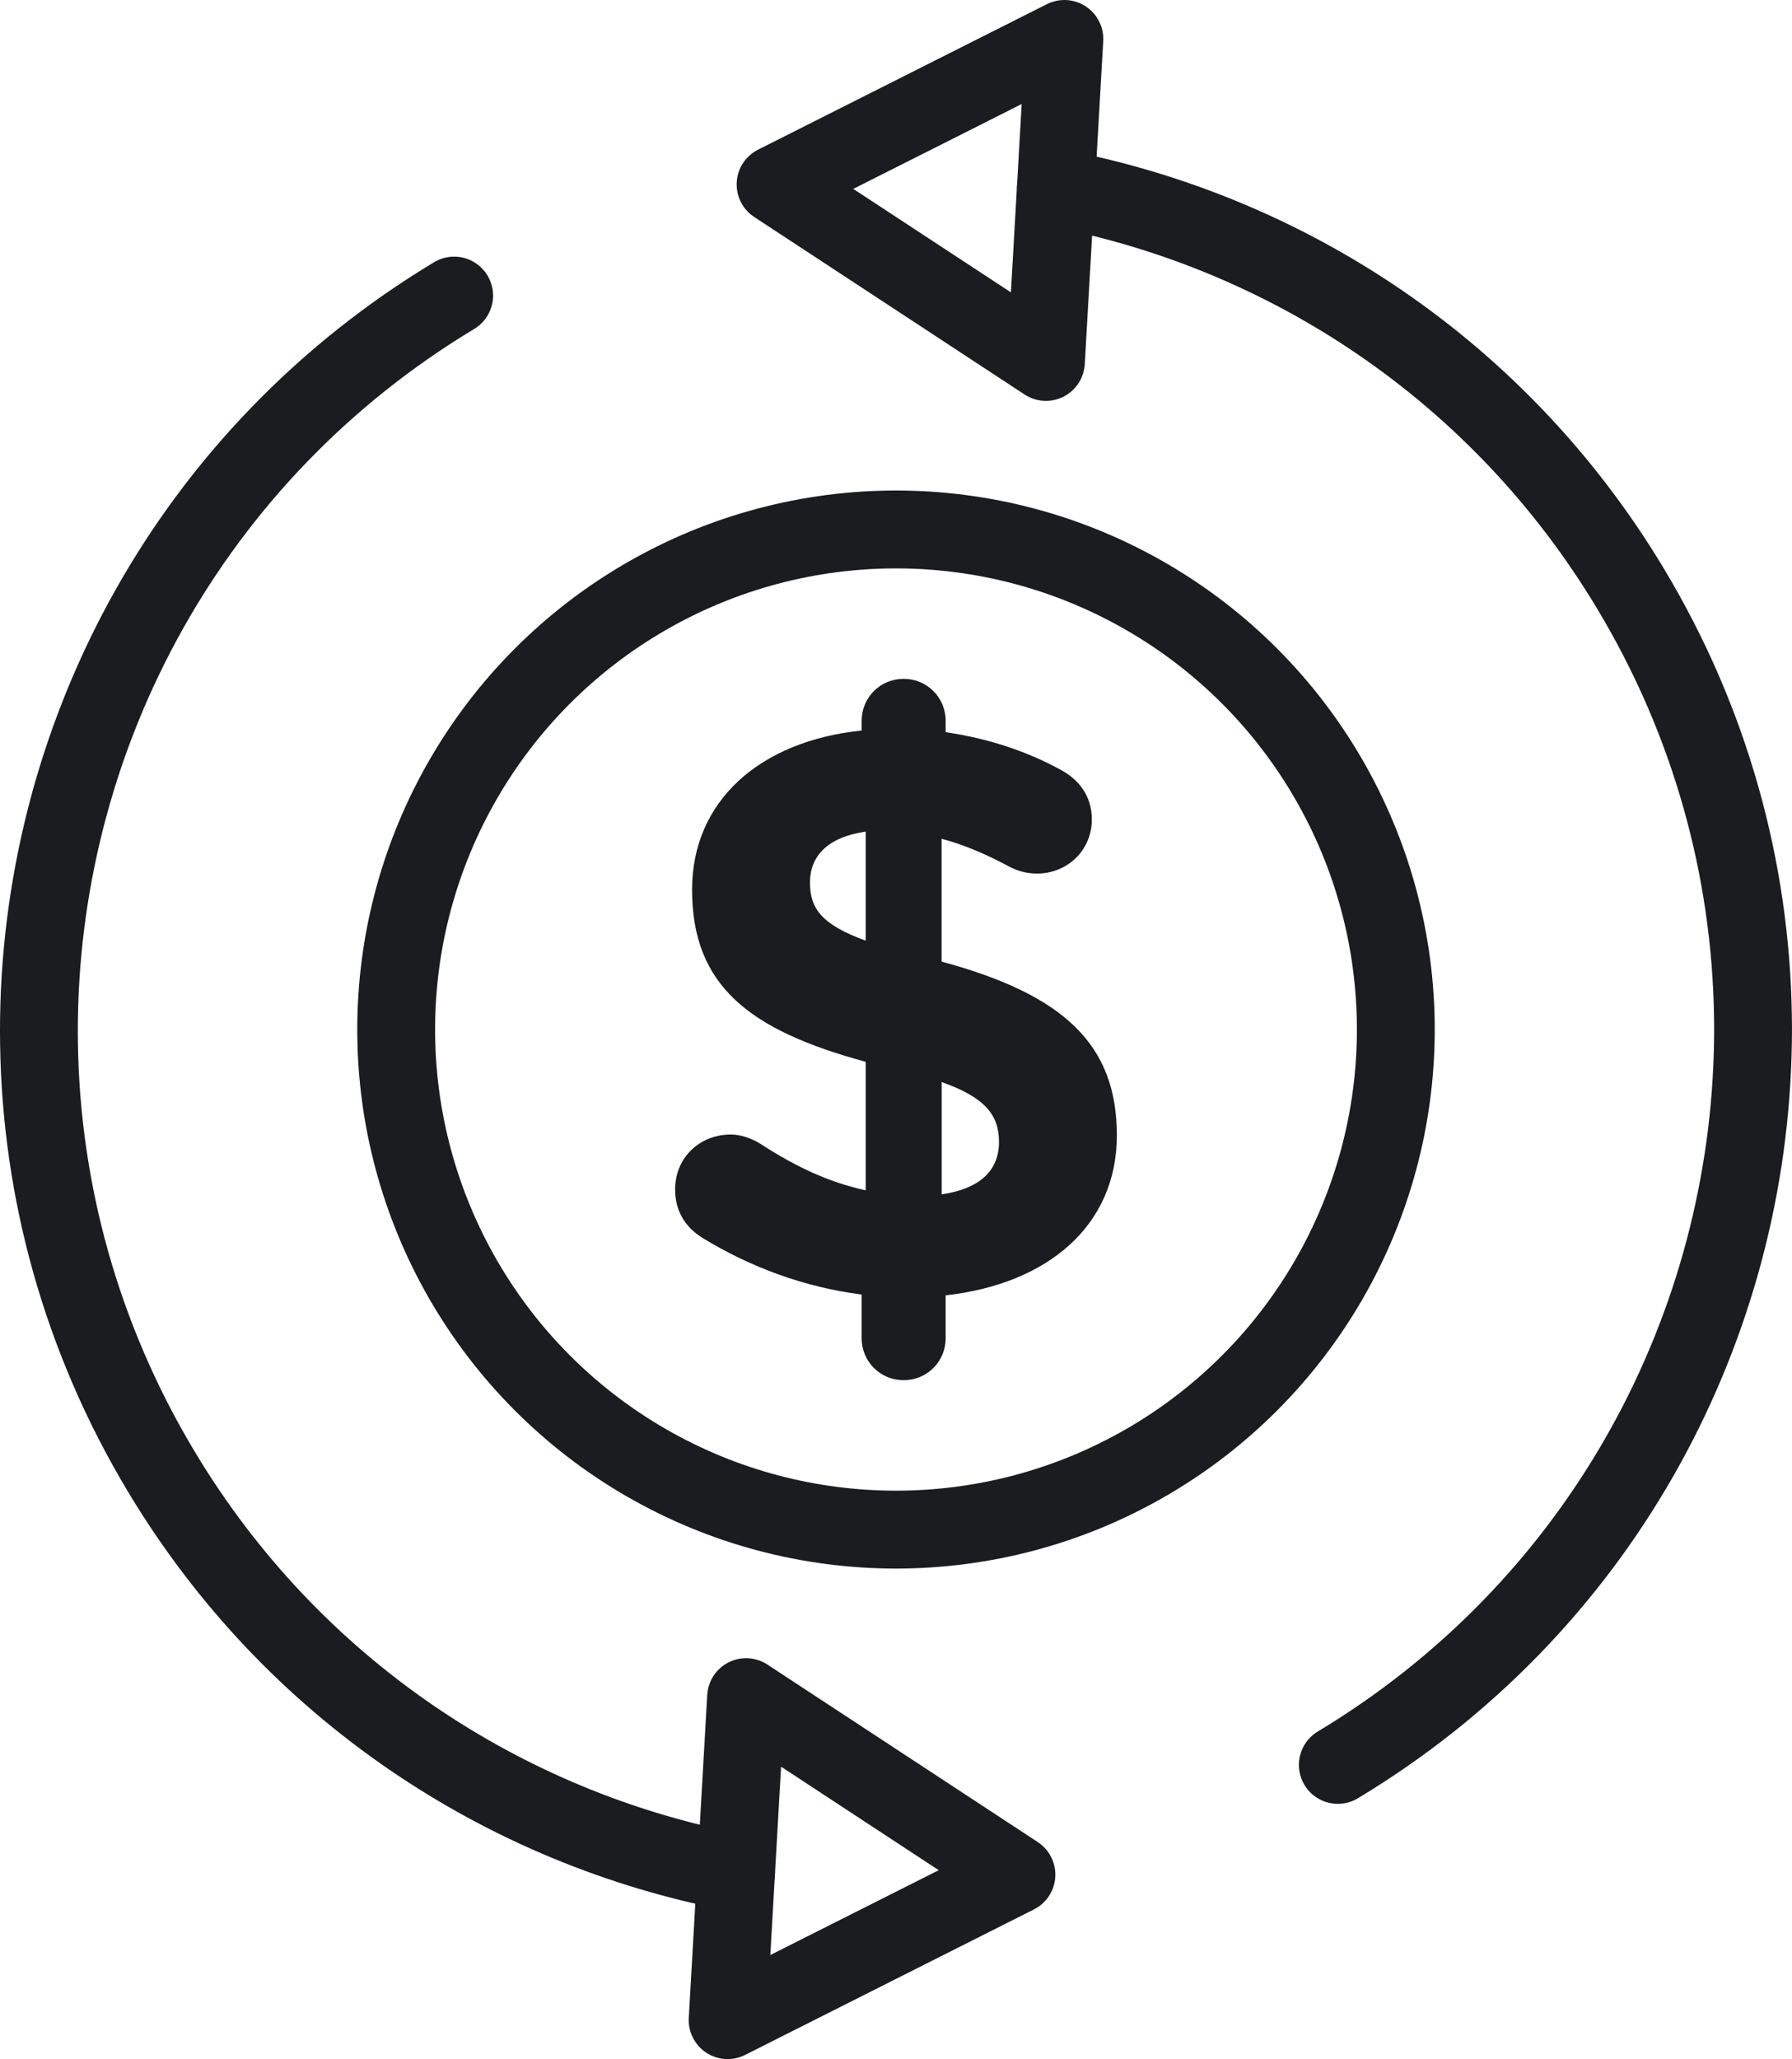 <?xml version="1.0" encoding="UTF-8"?>
<svg id="Camada_2" data-name="Camada 2" xmlns="http://www.w3.org/2000/svg" viewBox="0 0 575.58 661.02">
  <defs>
    <style>
      .cls-1 {
        fill: none;
        stroke: #1a1c20;
        stroke-linecap: round;
        stroke-linejoin: round;
        stroke-width: 25px;
      }

      .cls-2 {
        fill: #1a1c20;
      }
    </style>
  </defs>
  <g id="Layer_1" data-name="Layer 1">
    <g>
      <path class="cls-2" d="M290.25,217.93c7.52,0,13.49,5.97,13.49,13.49v3.63c14.01,2.08,26.46,6.23,37.61,12.45,4.93,2.85,9.34,7.78,9.34,15.56,0,9.86-7.78,17.38-17.64,17.38-3.11,0-6.23-.78-9.08-2.34-7.26-3.89-14.53-7-21.53-8.82v39.43c39.43,10.64,56.29,26.72,56.29,55.77s-22.31,47.73-54.99,51.36v13.75c0,7.52-5.97,13.49-13.49,13.49s-13.49-5.97-13.49-13.49v-14.01c-18.42-2.33-35.8-8.82-51.1-18.16-5.45-3.37-8.82-8.56-8.82-15.56,0-10.12,7.78-17.64,17.9-17.64,3.37,0,7,1.3,10.12,3.37,10.89,7.01,21.27,11.93,33.2,14.53v-41.25c-37.35-10.12-55.77-24.38-55.77-55.25,0-28.53,21.79-47.73,54.47-51.1v-3.11c0-7.51,5.97-13.48,13.49-13.48ZM278.06,301.98v-35.02c-12.45,1.82-17.9,8.04-17.9,16.34s3.63,13.49,17.9,18.68ZM302.45,347.37v36.06c12.19-1.82,18.42-7.52,18.42-16.86-.01-8.56-4.42-14.27-18.42-19.2Z"/>
      <g>
        <g>
          <path class="cls-1" d="M145.87,94.89C61.37,145.75,13.99,234.77,12.53,326.61c-.04,2.83-.04,5.66,0,8.47.69,46.98,13.44,94.39,39.41,137.56,42.04,69.87,110.2,114.36,184.47,128.48"/>
          <path class="cls-1" d="M339.14,60.31c74.26,14.13,142.43,58.61,184.48,128.5,25.9,43.03,38.65,90.3,39.41,137.14.06,2.83.06,5.64.01,8.47-.03,1.44-.06,2.87-.1,4.31-2.72,90.47-49.93,177.73-133.24,227.85"/>
          <polygon class="cls-1" points="249.11 59.21 341.87 12.5 335.94 116.19 249.11 59.21"/>
        </g>
        <polygon class="cls-1" points="326.47 601.81 233.71 648.52 239.64 544.83 326.47 601.81"/>
      </g>
      <circle class="cls-1" cx="287.79" cy="330.51" r="160.54"/>
    </g>
  </g>
</svg>